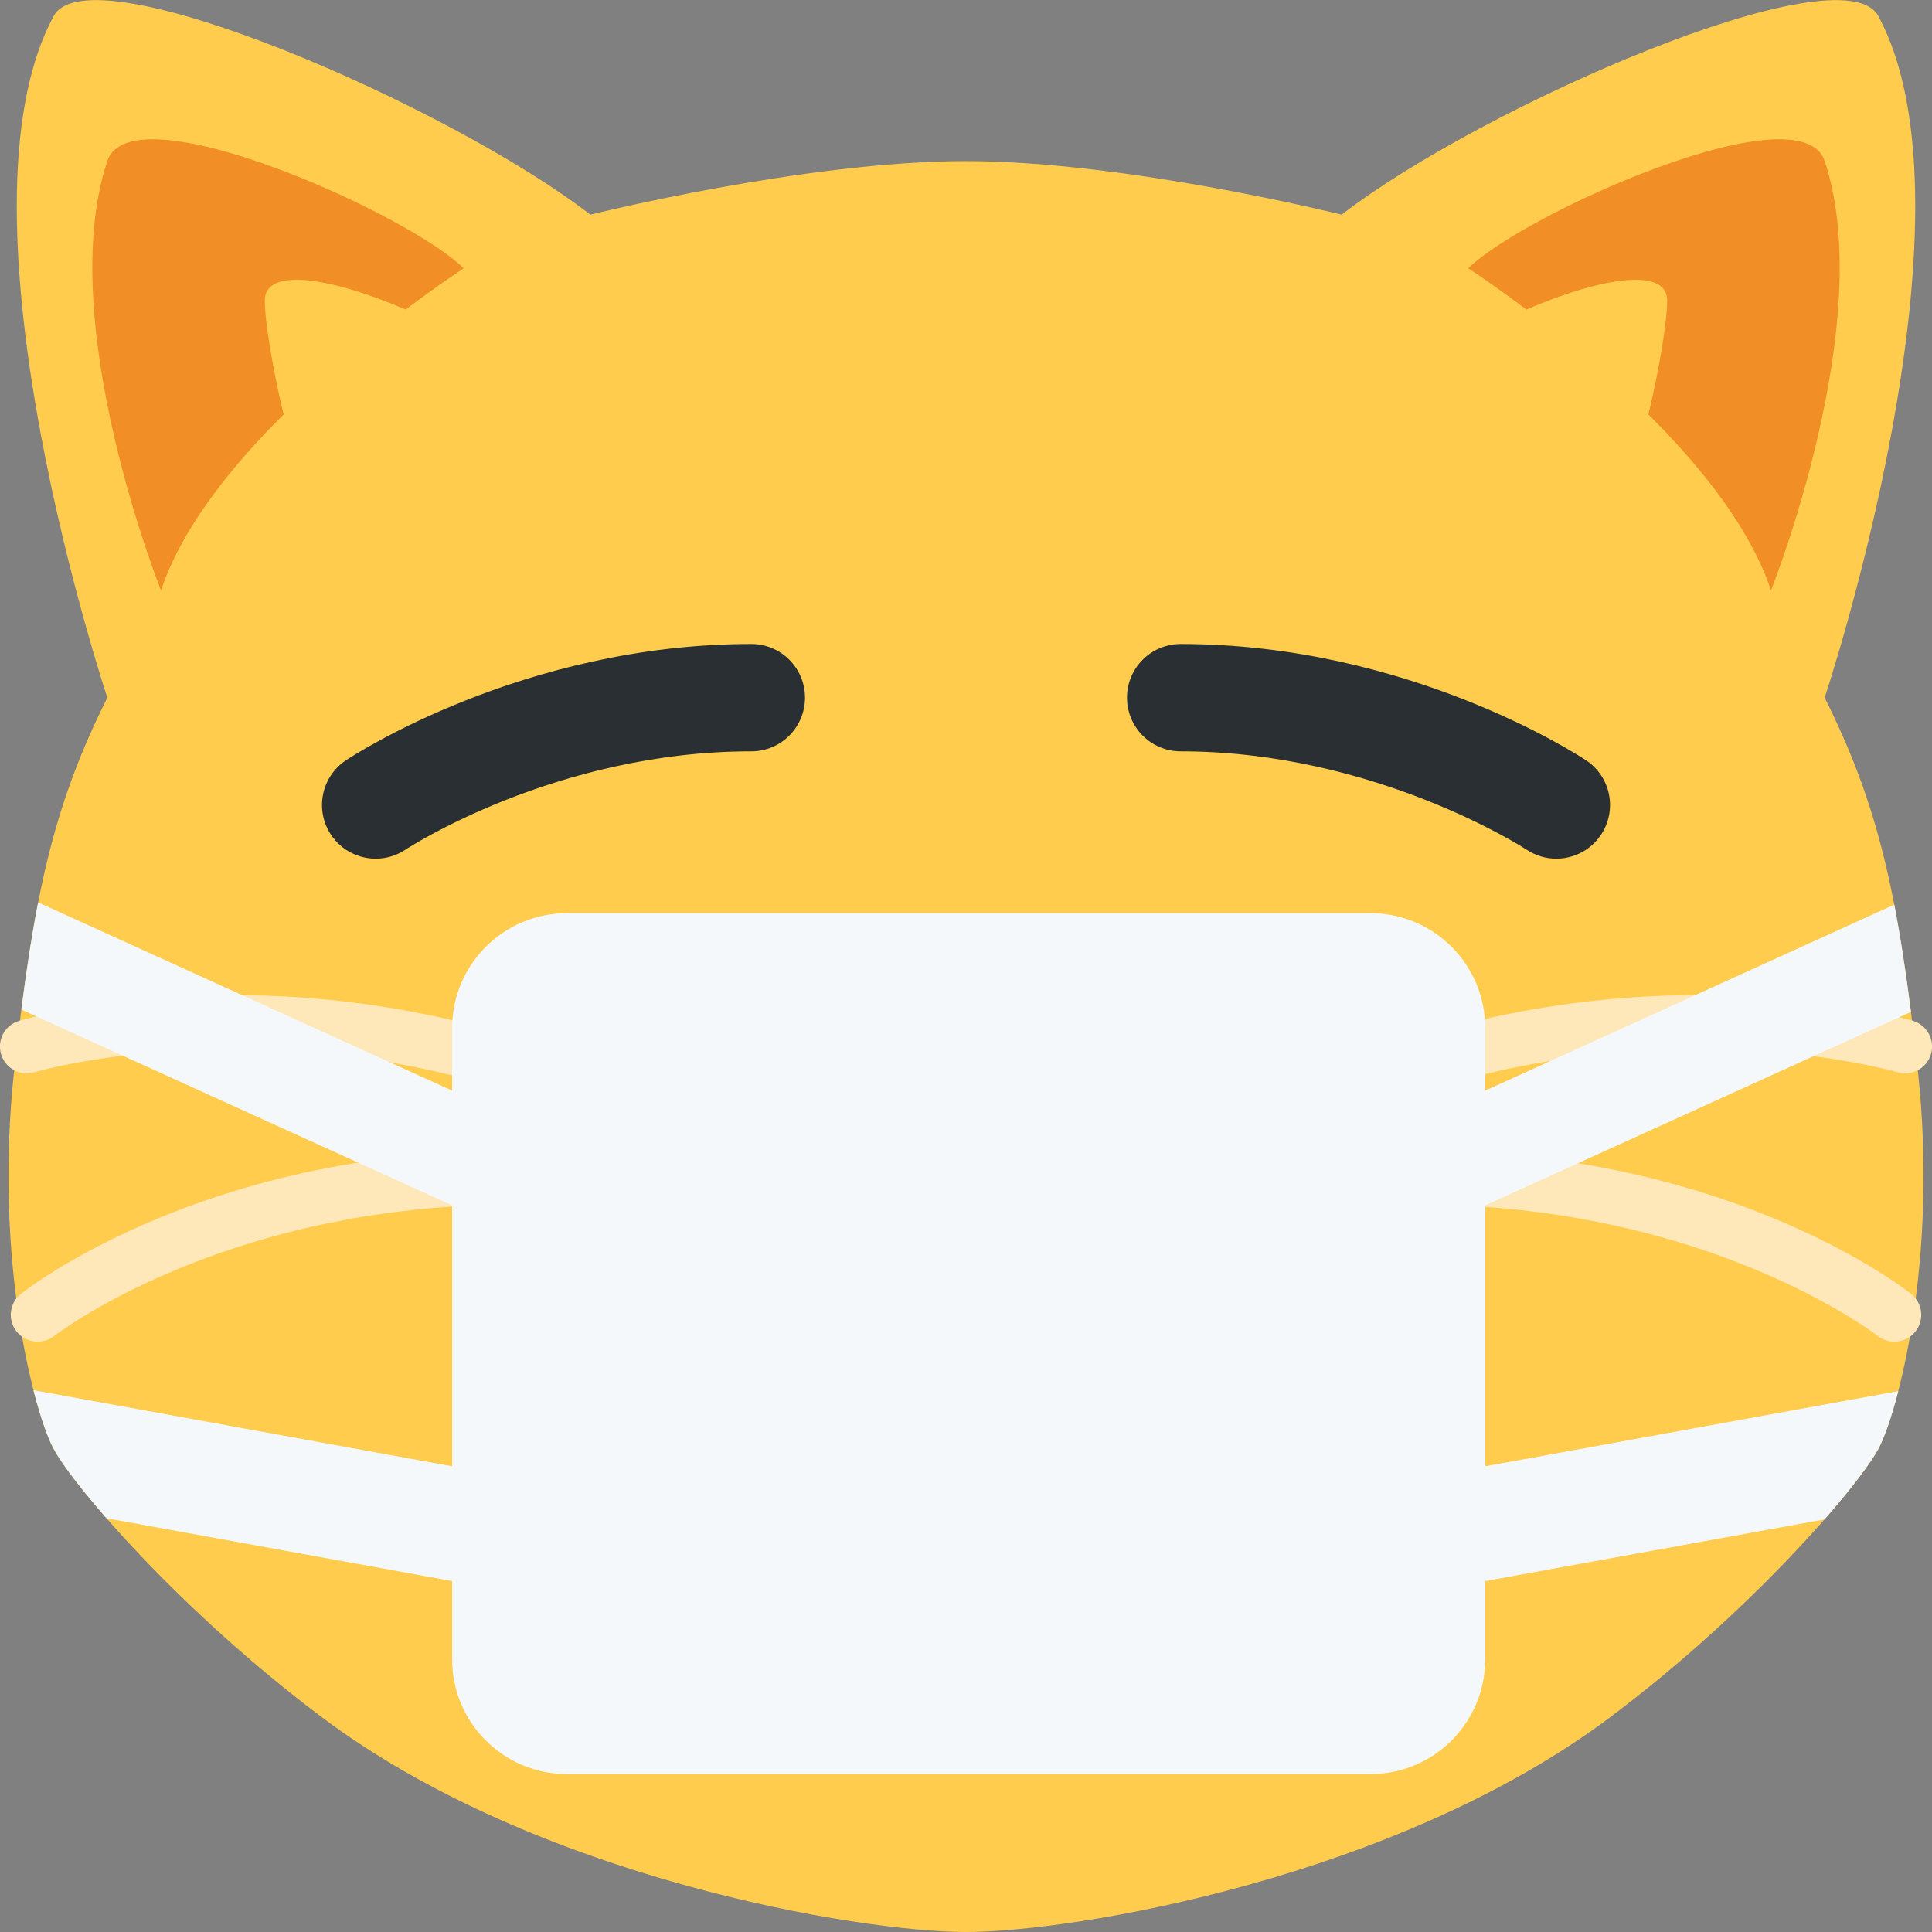 <svg width="36" height="36" viewBox="0 0 36 36" fill="none" xmlns="http://www.w3.org/2000/svg">
<rect x="0" y="0" width="36" height="36" fill="#808080" stroke="none"/>
<g clip-path="url(#clip0)">
<path d="M35.734 19.929C35.375 16.66 35 15 34 13C34 13 37 4 35 0.3C34.326 -0.946 27.596 1.988 25 4C25 4 21 3.002 18 3.002C15 3.002 11 4 11 4C8.404 1.988 1.674 -0.946 1 0.3C-1 4 2 13 2 13C1 15 0.625 16.66 0.266 19.929C-0.129 23.513 0.657 26.37 1 27C1.39 27.716 3.367 30.025 6 32C10 35 16 36 18 36C20 36 26 35 30 32C32.633 30.025 34.61 27.716 35 27C35.343 26.37 36.129 23.513 35.734 19.929V19.929Z" fill="#FFCC4D"/>
<path d="M2 3C2.447 1.658 7.64 4 8.64 5C8.64 5 4 8 3 11C3 11 1 6 2 3ZM34 3C33.553 1.658 28.36 4 27.36 5C27.36 5 32 8 33 11C33 11 35 6 34 3Z" fill="#F18F26"/>
<path d="M4.934 5.603C4.934 4.189 11 7 10 8C9 9 8 9.603 7 10.603C6 11.603 4.934 6.603 4.934 5.603ZM31.066 5.603C31.066 4.189 25 7 26 8C27 9 28 9.603 29 10.603C30 11.603 31.066 6.603 31.066 5.603V5.603Z" fill="#FFCC4D"/>
<path d="M0.701 25C0.553 25 0.407 24.935 0.308 24.81C0.137 24.593 0.174 24.279 0.391 24.108C0.553 23.981 4.411 20.988 11.039 21.503C11.314 21.523 11.52 21.764 11.499 22.039C11.478 22.314 11.242 22.54 10.962 22.499C4.729 22.025 1.047 24.865 1.011 24.894C0.918 24.965 0.809 25 0.701 25V25ZM9.569 20.337C9.52 20.337 9.469 20.33 9.42 20.315C4.63 18.818 0.683 19.968 0.643 19.979C0.378 20.06 0.1 19.909 0.02 19.644C-0.059 19.379 0.091 19.101 0.355 19.022C0.528 18.97 4.641 17.775 9.717 19.36C9.981 19.443 10.128 19.723 10.045 19.987C9.979 20.2 9.782 20.337 9.569 20.337V20.337ZM35.299 25C35.447 25 35.593 24.935 35.692 24.81C35.863 24.593 35.826 24.279 35.609 24.108C35.447 23.981 31.589 20.988 24.961 21.503C24.686 21.523 24.48 21.764 24.501 22.039C24.522 22.314 24.758 22.54 25.038 22.499C31.271 22.025 34.953 24.865 34.989 24.894C35.082 24.965 35.191 25 35.299 25V25ZM26.431 20.337C26.48 20.337 26.531 20.33 26.58 20.315C31.37 18.818 35.317 19.968 35.357 19.979C35.622 20.06 35.9 19.909 35.98 19.644C36.059 19.379 35.909 19.101 35.645 19.022C35.472 18.97 31.359 17.775 26.283 19.36C26.019 19.443 25.872 19.723 25.955 19.987C26.02 20.2 26.218 20.337 26.431 20.337V20.337Z" fill="#FEE7B8"/>
<path d="M7.001 16C6.678 16 6.361 15.844 6.168 15.555C5.862 15.095 5.986 14.474 6.445 14.168C6.578 14.08 9.746 12 14 12C14.552 12 15 12.448 15 13C15 13.552 14.552 14 14 14C10.345 14 7.582 15.814 7.555 15.832C7.384 15.946 7.191 16 7.001 16V16ZM28.999 16C28.81 16 28.617 15.946 28.447 15.833C28.419 15.815 25.628 14 22 14C21.447 14 21 13.552 21 13C21 12.448 21.447 12 22 12C26.254 12 29.422 14.08 29.555 14.168C30.015 14.474 30.139 15.095 29.832 15.555C29.64 15.844 29.322 16 28.999 16Z" fill="#292F33"/>
<path fill-rule="evenodd" clip-rule="evenodd" d="M35.372 25.922L27.675 27.322V22.46L35.608 18.855C35.513 18.11 35.413 17.455 35.297 16.857L27.675 20.322V19.155C27.675 17.974 26.717 17.016 25.536 17.016H10.564C9.383 17.016 8.425 17.974 8.425 19.155V20.322L0.711 16.815C0.594 17.413 0.493 18.067 0.398 18.812L8.425 22.46V27.322L0.624 25.904C0.74 26.359 0.859 26.702 0.954 26.907C0.981 26.96 1.009 27.013 1.038 27.066C1.195 27.331 1.522 27.761 1.984 28.29L8.425 29.461V30.919C8.425 32.099 9.383 33.058 10.564 33.058H25.536C26.717 33.058 27.675 32.099 27.675 30.919V29.461L33.998 28.311C34.51 27.726 34.859 27.259 35 27C35.1 26.817 35.237 26.445 35.372 25.922Z" fill="#F5F8FA"/>
</g>
<defs>
<clipPath id="clip0">
<rect width="36" height="36" fill="#FFFFFF"/>
</clipPath>
</defs>
</svg>
